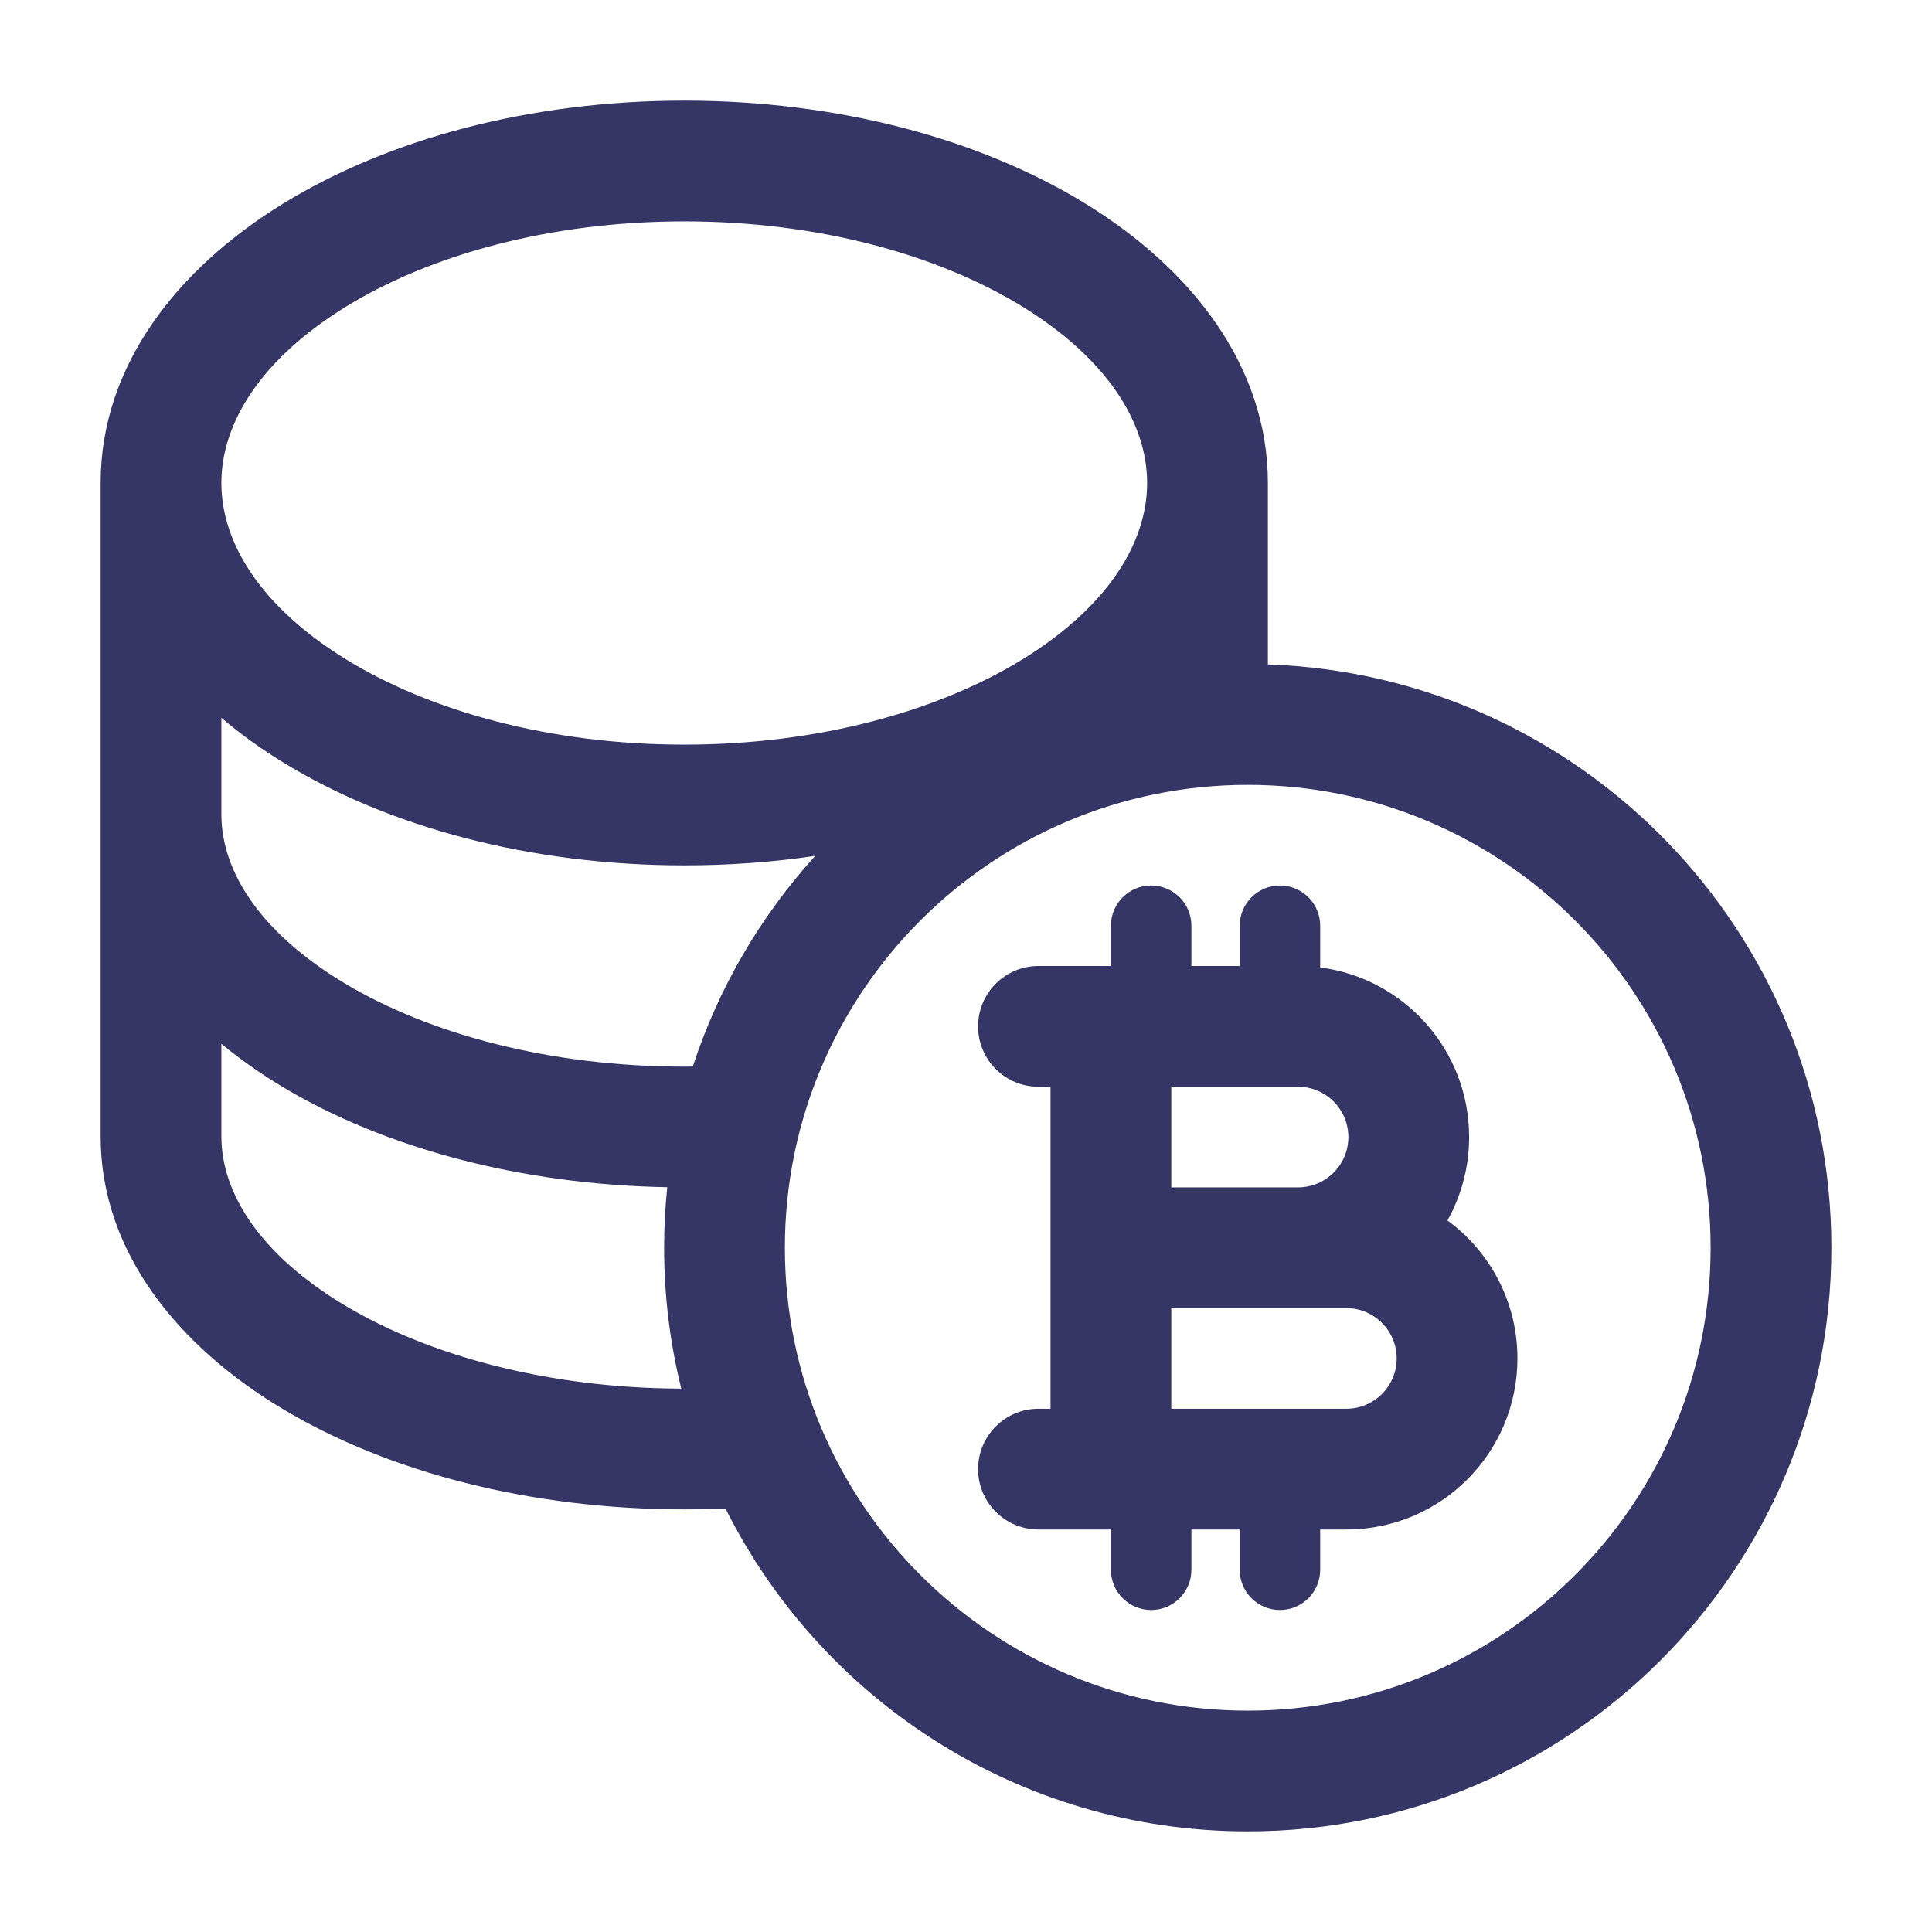 <svg width="24" height="24" viewBox="0 0 24 24" fill="none" xmlns="http://www.w3.org/2000/svg">
<path fill-rule="evenodd" clip-rule="evenodd" d="M14.8 11.5C14.8 11.224 14.576 11 14.3 11C14.024 11 13.8 11.224 13.8 11.5V12L13.793 12H12.9C12.486 12 12.15 12.336 12.15 12.75C12.15 13.164 12.486 13.5 12.9 13.5H13.05V17.5H12.9C12.486 17.5 12.15 17.836 12.15 18.25C12.15 18.664 12.486 19 12.9 19H13.793L13.8 19V19.5C13.8 19.776 14.024 20 14.3 20C14.576 20 14.8 19.776 14.8 19.5V19H15.4V19.5C15.4 19.776 15.624 20 15.9 20C16.176 20 16.4 19.776 16.4 19.5V19H16.725C17.899 19 18.85 18.049 18.85 16.875C18.85 16.171 18.508 15.547 17.981 15.161C18.152 14.854 18.25 14.501 18.25 14.125C18.25 13.045 17.444 12.152 16.4 12.018V11.5C16.4 11.224 16.176 11 15.9 11C15.624 11 15.4 11.224 15.4 11.5V12H14.8V11.5ZM14.55 13.5V14.75H16.125C16.47 14.75 16.75 14.47 16.75 14.125C16.75 13.78 16.47 13.5 16.125 13.5H14.55ZM14.55 16.25V17.5H16.725C17.07 17.5 17.35 17.22 17.35 16.875C17.35 16.53 17.07 16.25 16.725 16.25H14.55Z" fill="#353566"/>
<path fill-rule="evenodd" clip-rule="evenodd" d="M8.5 18.75C8.672 18.75 8.843 18.746 9.012 18.739C10.201 21.117 12.66 22.75 15.5 22.75C19.504 22.75 22.75 19.504 22.75 15.5C22.75 11.58 19.638 8.386 15.75 8.254V6C15.75 4.538 14.79 3.333 13.489 2.533C12.177 1.725 10.411 1.25 8.5 1.25C6.589 1.25 4.823 1.725 3.511 2.533C2.212 3.332 1.252 4.535 1.25 5.996L1.25 6.001V14.118C1.25 15.558 2.224 16.733 3.519 17.507C4.83 18.29 6.593 18.75 8.5 18.75ZM8.5 2.75C10.179 2.75 11.663 3.17 12.703 3.81C13.755 4.458 14.25 5.253 14.25 6L14.25 6.002C14.249 6.748 13.754 7.543 12.703 8.19C11.663 8.83 10.179 9.25 8.5 9.25C6.821 9.25 5.337 8.83 4.297 8.19C3.245 7.542 2.75 6.747 2.75 6C2.75 5.253 3.245 4.458 4.297 3.81C5.337 3.17 6.821 2.75 8.5 2.75ZM8.5 10.75C9.057 10.75 9.602 10.71 10.127 10.632C9.45 11.379 8.926 12.268 8.606 13.249C8.571 13.25 8.535 13.25 8.5 13.25C6.817 13.25 5.33 12.841 4.288 12.219C3.232 11.588 2.75 10.822 2.75 10.118L2.75 8.917C2.985 9.117 3.241 9.301 3.511 9.467C4.823 10.275 6.589 10.75 8.5 10.75ZM3.519 13.507C4.782 14.261 6.463 14.715 8.289 14.748C8.263 14.995 8.25 15.246 8.25 15.5C8.25 16.103 8.324 16.689 8.463 17.25C6.795 17.244 5.322 16.836 4.288 16.219C3.232 15.588 2.75 14.821 2.75 14.118L2.75 12.966C2.988 13.163 3.247 13.344 3.519 13.507ZM21.25 15.5C21.25 12.324 18.676 9.75 15.5 9.75C12.324 9.75 9.75 12.324 9.75 15.5C9.75 18.676 12.324 21.25 15.5 21.25C18.676 21.25 21.25 18.676 21.25 15.5Z" fill="#353566"/>
</svg>
